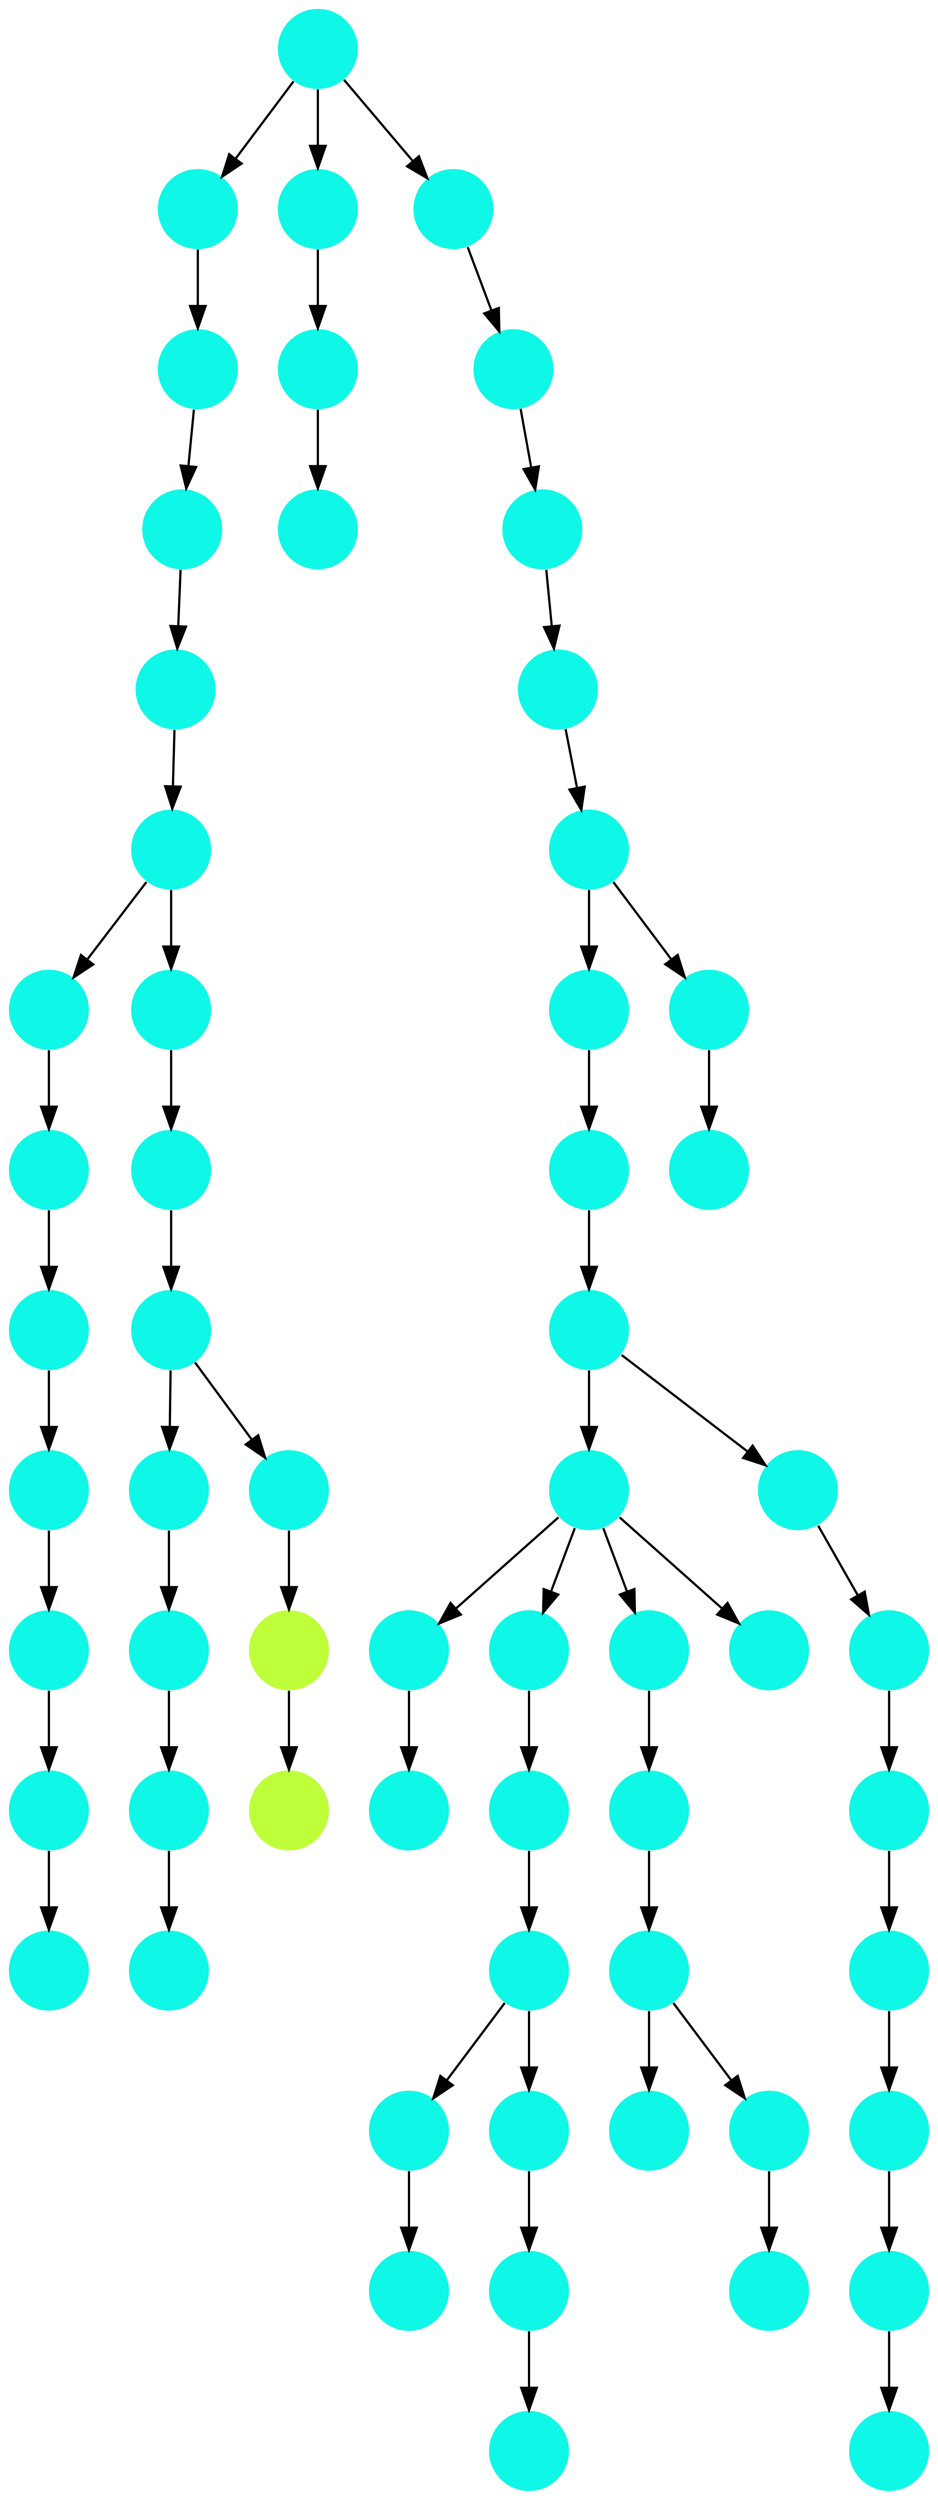 <?xml version="1.0" encoding="UTF-8" standalone="no"?>
<!DOCTYPE svg PUBLIC "-//W3C//DTD SVG 1.1//EN"
 "http://www.w3.org/Graphics/SVG/1.1/DTD/svg11.dtd">
<!-- Generated by graphviz version 2.40.1 (20161225.0304)
 -->
<!-- Title: %3 Pages: 1 -->
<svg width="422pt" height="1124pt"
 viewBox="0.00 0.00 422.00 1124.00" xmlns="http://www.w3.org/2000/svg" xmlns:xlink="http://www.w3.org/1999/xlink">
<g id="graph0" class="graph" transform="scale(1 1) rotate(0) translate(4 1120)">
<title>%3</title>
<polygon fill="#ffffff" stroke="transparent" points="-4,4 -4,-1120 418,-1120 418,4 -4,4"/>
<!-- 0 -->
<g id="node1" class="node">
<title>0</title>
<g id="a_node1"><a xlink:title="I">
<ellipse fill="#0ff8e7" stroke="#000000" stroke-width="0" cx="396" cy="-18" rx="18" ry="18"/>
</a>
</g>
</g>
<!-- 1 -->
<g id="node2" class="node">
<title>1</title>
<g id="a_node2"><a xlink:title="I">
<ellipse fill="#0ff8e7" stroke="#000000" stroke-width="0" cx="315" cy="-594" rx="18" ry="18"/>
</a>
</g>
</g>
<!-- 2 -->
<g id="node3" class="node">
<title>2</title>
<g id="a_node3"><a xlink:title="I">
<ellipse fill="#0ff8e7" stroke="#000000" stroke-width="0" cx="75" cy="-810" rx="18" ry="18"/>
</a>
</g>
</g>
<!-- 27 -->
<g id="node28" class="node">
<title>27</title>
<g id="a_node28"><a xlink:title="I">
<ellipse fill="#0ff8e7" stroke="#000000" stroke-width="0" cx="73" cy="-738" rx="18" ry="18"/>
</a>
</g>
</g>
<!-- 2&#45;&gt;27 -->
<g id="edge28" class="edge">
<title>2&#45;&gt;27</title>
<path fill="none" stroke="#000000" d="M74.495,-791.831C74.281,-784.131 74.027,-774.974 73.789,-766.417"/>
<polygon fill="#000000" stroke="#000000" points="77.288,-766.312 73.511,-756.413 70.291,-766.507 77.288,-766.312"/>
</g>
<!-- 3 -->
<g id="node4" class="node">
<title>3</title>
<g id="a_node4"><a xlink:title="I">
<ellipse fill="#0ff8e7" stroke="#000000" stroke-width="0" cx="180" cy="-378" rx="18" ry="18"/>
</a>
</g>
</g>
<!-- 4 -->
<g id="node5" class="node">
<title>4</title>
<g id="a_node5"><a xlink:title="I">
<ellipse fill="#0ff8e7" stroke="#000000" stroke-width="0" cx="180" cy="-306" rx="18" ry="18"/>
</a>
</g>
</g>
<!-- 3&#45;&gt;4 -->
<g id="edge58" class="edge">
<title>3&#45;&gt;4</title>
<path fill="none" stroke="#000000" d="M180,-359.831C180,-352.131 180,-342.974 180,-334.417"/>
<polygon fill="#000000" stroke="#000000" points="183.5,-334.413 180,-324.413 176.5,-334.413 183.5,-334.413"/>
</g>
<!-- 5 -->
<g id="node6" class="node">
<title>5</title>
<g id="a_node6"><a xlink:title="I">
<ellipse fill="#0ff8e7" stroke="#000000" stroke-width="0" cx="247" cy="-810" rx="18" ry="18"/>
</a>
</g>
</g>
<!-- 31 -->
<g id="node32" class="node">
<title>31</title>
<g id="a_node32"><a xlink:title="I">
<ellipse fill="#0ff8e7" stroke="#000000" stroke-width="0" cx="261" cy="-738" rx="18" ry="18"/>
</a>
</g>
</g>
<!-- 5&#45;&gt;31 -->
<g id="edge3" class="edge">
<title>5&#45;&gt;31</title>
<path fill="none" stroke="#000000" d="M250.461,-792.202C252.009,-784.241 253.87,-774.667 255.595,-765.796"/>
<polygon fill="#000000" stroke="#000000" points="259.058,-766.327 257.531,-755.842 252.186,-764.991 259.058,-766.327"/>
</g>
<!-- 6 -->
<g id="node7" class="node">
<title>6</title>
<g id="a_node7"><a xlink:title="I">
<ellipse fill="#0ff8e7" stroke="#000000" stroke-width="0" cx="261" cy="-450" rx="18" ry="18"/>
</a>
</g>
</g>
<!-- 6&#45;&gt;3 -->
<g id="edge24" class="edge">
<title>6&#45;&gt;3</title>
<path fill="none" stroke="#000000" d="M247.26,-437.786C234.616,-426.547 215.674,-409.71 201.11,-396.765"/>
<polygon fill="#000000" stroke="#000000" points="203.337,-394.061 193.538,-390.033 198.686,-399.293 203.337,-394.061"/>
</g>
<!-- 18 -->
<g id="node19" class="node">
<title>18</title>
<g id="a_node19"><a xlink:title="I">
<ellipse fill="#0ff8e7" stroke="#000000" stroke-width="0" cx="234" cy="-378" rx="18" ry="18"/>
</a>
</g>
</g>
<!-- 6&#45;&gt;18 -->
<g id="edge10" class="edge">
<title>6&#45;&gt;18</title>
<path fill="none" stroke="#000000" d="M254.601,-432.937C251.407,-424.419 247.471,-413.923 243.898,-404.395"/>
<polygon fill="#000000" stroke="#000000" points="247.141,-403.075 240.353,-394.94 240.587,-405.533 247.141,-403.075"/>
</g>
<!-- 38 -->
<g id="node39" class="node">
<title>38</title>
<g id="a_node39"><a xlink:title="I">
<ellipse fill="#0ff8e7" stroke="#000000" stroke-width="0" cx="288" cy="-378" rx="18" ry="18"/>
</a>
</g>
</g>
<!-- 6&#45;&gt;38 -->
<g id="edge54" class="edge">
<title>6&#45;&gt;38</title>
<path fill="none" stroke="#000000" d="M267.399,-432.937C270.593,-424.419 274.529,-413.923 278.102,-404.395"/>
<polygon fill="#000000" stroke="#000000" points="281.413,-405.533 281.647,-394.94 274.859,-403.075 281.413,-405.533"/>
</g>
<!-- 48 -->
<g id="node49" class="node">
<title>48</title>
<g id="a_node49"><a xlink:title="I">
<ellipse fill="#0ff8e7" stroke="#000000" stroke-width="0" cx="342" cy="-378" rx="18" ry="18"/>
</a>
</g>
</g>
<!-- 6&#45;&gt;48 -->
<g id="edge43" class="edge">
<title>6&#45;&gt;48</title>
<path fill="none" stroke="#000000" d="M274.74,-437.786C287.384,-426.547 306.326,-409.71 320.89,-396.765"/>
<polygon fill="#000000" stroke="#000000" points="323.313,-399.293 328.462,-390.033 318.663,-394.061 323.313,-399.293"/>
</g>
<!-- 7 -->
<g id="node8" class="node">
<title>7</title>
<g id="a_node8"><a xlink:title="I">
<ellipse fill="#0ff8e7" stroke="#000000" stroke-width="0" cx="234" cy="-234" rx="18" ry="18"/>
</a>
</g>
</g>
<!-- 16 -->
<g id="node17" class="node">
<title>16</title>
<g id="a_node17"><a xlink:title="I">
<ellipse fill="#0ff8e7" stroke="#000000" stroke-width="0" cx="180" cy="-162" rx="18" ry="18"/>
</a>
</g>
</g>
<!-- 7&#45;&gt;16 -->
<g id="edge11" class="edge">
<title>7&#45;&gt;16</title>
<path fill="none" stroke="#000000" d="M223.072,-219.43C215.607,-209.475 205.563,-196.084 197.053,-184.737"/>
<polygon fill="#000000" stroke="#000000" points="199.712,-182.449 190.911,-176.549 194.112,-186.649 199.712,-182.449"/>
</g>
<!-- 49 -->
<g id="node50" class="node">
<title>49</title>
<g id="a_node50"><a xlink:title="I">
<ellipse fill="#0ff8e7" stroke="#000000" stroke-width="0" cx="234" cy="-162" rx="18" ry="18"/>
</a>
</g>
</g>
<!-- 7&#45;&gt;49 -->
<g id="edge7" class="edge">
<title>7&#45;&gt;49</title>
<path fill="none" stroke="#000000" d="M234,-215.831C234,-208.131 234,-198.974 234,-190.417"/>
<polygon fill="#000000" stroke="#000000" points="237.5,-190.413 234,-180.413 230.5,-190.413 237.5,-190.413"/>
</g>
<!-- 8 -->
<g id="node9" class="node">
<title>8</title>
<g id="a_node9"><a xlink:title="I">
<ellipse fill="#0ff8e7" stroke="#000000" stroke-width="0" cx="139" cy="-1098" rx="18" ry="18"/>
</a>
</g>
</g>
<!-- 12 -->
<g id="node13" class="node">
<title>12</title>
<g id="a_node13"><a xlink:title="I">
<ellipse fill="#0ff8e7" stroke="#000000" stroke-width="0" cx="85" cy="-1026" rx="18" ry="18"/>
</a>
</g>
</g>
<!-- 8&#45;&gt;12 -->
<g id="edge50" class="edge">
<title>8&#45;&gt;12</title>
<path fill="none" stroke="#000000" d="M128.072,-1083.43C120.607,-1073.475 110.563,-1060.084 102.053,-1048.737"/>
<polygon fill="#000000" stroke="#000000" points="104.712,-1046.449 95.912,-1040.549 99.112,-1050.649 104.712,-1046.449"/>
</g>
<!-- 13 -->
<g id="node14" class="node">
<title>13</title>
<g id="a_node14"><a xlink:title="I">
<ellipse fill="#0ff8e7" stroke="#000000" stroke-width="0" cx="139" cy="-1026" rx="18" ry="18"/>
</a>
</g>
</g>
<!-- 8&#45;&gt;13 -->
<g id="edge49" class="edge">
<title>8&#45;&gt;13</title>
<path fill="none" stroke="#000000" d="M139,-1079.831C139,-1072.131 139,-1062.974 139,-1054.417"/>
<polygon fill="#000000" stroke="#000000" points="142.5,-1054.413 139,-1044.413 135.5,-1054.413 142.5,-1054.413"/>
</g>
<!-- 45 -->
<g id="node46" class="node">
<title>45</title>
<g id="a_node46"><a xlink:title="I">
<ellipse fill="#0ff8e7" stroke="#000000" stroke-width="0" cx="200" cy="-1026" rx="18" ry="18"/>
</a>
</g>
</g>
<!-- 8&#45;&gt;45 -->
<g id="edge18" class="edge">
<title>8&#45;&gt;45</title>
<path fill="none" stroke="#000000" d="M150.761,-1084.118C159.538,-1073.759 171.694,-1059.41 181.732,-1047.563"/>
<polygon fill="#000000" stroke="#000000" points="184.481,-1049.732 188.275,-1039.84 179.14,-1045.207 184.481,-1049.732"/>
</g>
<!-- 9 -->
<g id="node10" class="node">
<title>9</title>
<g id="a_node10"><a xlink:title="I">
<ellipse fill="#0ff8e7" stroke="#000000" stroke-width="0" cx="234" cy="-306" rx="18" ry="18"/>
</a>
</g>
</g>
<!-- 9&#45;&gt;7 -->
<g id="edge30" class="edge">
<title>9&#45;&gt;7</title>
<path fill="none" stroke="#000000" d="M234,-287.831C234,-280.131 234,-270.974 234,-262.417"/>
<polygon fill="#000000" stroke="#000000" points="237.5,-262.413 234,-252.413 230.5,-262.413 237.5,-262.413"/>
</g>
<!-- 10 -->
<g id="node11" class="node">
<title>10</title>
<g id="a_node11"><a xlink:title="I">
<ellipse fill="#0ff8e7" stroke="#000000" stroke-width="0" cx="139" cy="-882" rx="18" ry="18"/>
</a>
</g>
</g>
<!-- 11 -->
<g id="node12" class="node">
<title>11</title>
<g id="a_node12"><a xlink:title="I">
<ellipse fill="#0ff8e7" stroke="#000000" stroke-width="0" cx="240" cy="-882" rx="18" ry="18"/>
</a>
</g>
</g>
<!-- 11&#45;&gt;5 -->
<g id="edge19" class="edge">
<title>11&#45;&gt;5</title>
<path fill="none" stroke="#000000" d="M241.766,-863.831C242.515,-856.131 243.405,-846.974 244.237,-838.417"/>
<polygon fill="#000000" stroke="#000000" points="247.726,-838.705 245.21,-828.413 240.758,-838.028 247.726,-838.705"/>
</g>
<!-- 14 -->
<g id="node15" class="node">
<title>14</title>
<g id="a_node15"><a xlink:title="I">
<ellipse fill="#0ff8e7" stroke="#000000" stroke-width="0" cx="85" cy="-954" rx="18" ry="18"/>
</a>
</g>
</g>
<!-- 12&#45;&gt;14 -->
<g id="edge35" class="edge">
<title>12&#45;&gt;14</title>
<path fill="none" stroke="#000000" d="M85,-1007.831C85,-1000.131 85,-990.974 85,-982.417"/>
<polygon fill="#000000" stroke="#000000" points="88.5,-982.413 85,-972.413 81.5,-982.413 88.5,-982.413"/>
</g>
<!-- 15 -->
<g id="node16" class="node">
<title>15</title>
<g id="a_node16"><a xlink:title="I">
<ellipse fill="#0ff8e7" stroke="#000000" stroke-width="0" cx="139" cy="-954" rx="18" ry="18"/>
</a>
</g>
</g>
<!-- 13&#45;&gt;15 -->
<g id="edge37" class="edge">
<title>13&#45;&gt;15</title>
<path fill="none" stroke="#000000" d="M139,-1007.831C139,-1000.131 139,-990.974 139,-982.417"/>
<polygon fill="#000000" stroke="#000000" points="142.5,-982.413 139,-972.413 135.5,-982.413 142.5,-982.413"/>
</g>
<!-- 17 -->
<g id="node18" class="node">
<title>17</title>
<g id="a_node18"><a xlink:title="I">
<ellipse fill="#0ff8e7" stroke="#000000" stroke-width="0" cx="78" cy="-882" rx="18" ry="18"/>
</a>
</g>
</g>
<!-- 14&#45;&gt;17 -->
<g id="edge2" class="edge">
<title>14&#45;&gt;17</title>
<path fill="none" stroke="#000000" d="M83.234,-935.831C82.485,-928.131 81.595,-918.974 80.763,-910.417"/>
<polygon fill="#000000" stroke="#000000" points="84.242,-910.028 79.79,-900.413 77.274,-910.705 84.242,-910.028"/>
</g>
<!-- 15&#45;&gt;10 -->
<g id="edge38" class="edge">
<title>15&#45;&gt;10</title>
<path fill="none" stroke="#000000" d="M139,-935.831C139,-928.131 139,-918.974 139,-910.417"/>
<polygon fill="#000000" stroke="#000000" points="142.5,-910.413 139,-900.413 135.5,-910.413 142.5,-910.413"/>
</g>
<!-- 44 -->
<g id="node45" class="node">
<title>44</title>
<g id="a_node45"><a xlink:title="I">
<ellipse fill="#0ff8e7" stroke="#000000" stroke-width="0" cx="180" cy="-90" rx="18" ry="18"/>
</a>
</g>
</g>
<!-- 16&#45;&gt;44 -->
<g id="edge56" class="edge">
<title>16&#45;&gt;44</title>
<path fill="none" stroke="#000000" d="M180,-143.831C180,-136.131 180,-126.974 180,-118.417"/>
<polygon fill="#000000" stroke="#000000" points="183.5,-118.413 180,-108.413 176.5,-118.413 183.5,-118.413"/>
</g>
<!-- 17&#45;&gt;2 -->
<g id="edge17" class="edge">
<title>17&#45;&gt;2</title>
<path fill="none" stroke="#000000" d="M77.243,-863.831C76.922,-856.131 76.541,-846.974 76.184,-838.417"/>
<polygon fill="#000000" stroke="#000000" points="79.681,-838.259 75.767,-828.413 72.687,-838.55 79.681,-838.259"/>
</g>
<!-- 18&#45;&gt;9 -->
<g id="edge26" class="edge">
<title>18&#45;&gt;9</title>
<path fill="none" stroke="#000000" d="M234,-359.831C234,-352.131 234,-342.974 234,-334.417"/>
<polygon fill="#000000" stroke="#000000" points="237.5,-334.413 234,-324.413 230.5,-334.413 237.5,-334.413"/>
</g>
<!-- 19 -->
<g id="node20" class="node">
<title>19</title>
<g id="a_node20"><a xlink:title="I">
<ellipse fill="#0ff8e7" stroke="#000000" stroke-width="0" cx="18" cy="-234" rx="18" ry="18"/>
</a>
</g>
</g>
<!-- 20 -->
<g id="node21" class="node">
<title>20</title>
<g id="a_node21"><a xlink:title="I">
<ellipse fill="#0ff8e7" stroke="#000000" stroke-width="0" cx="18" cy="-306" rx="18" ry="18"/>
</a>
</g>
</g>
<!-- 20&#45;&gt;19 -->
<g id="edge5" class="edge">
<title>20&#45;&gt;19</title>
<path fill="none" stroke="#000000" d="M18,-287.831C18,-280.131 18,-270.974 18,-262.417"/>
<polygon fill="#000000" stroke="#000000" points="21.5,-262.413 18,-252.413 14.5,-262.413 21.5,-262.413"/>
</g>
<!-- 21 -->
<g id="node22" class="node">
<title>21</title>
<g id="a_node22"><a xlink:title="I">
<ellipse fill="#0ff8e7" stroke="#000000" stroke-width="0" cx="18" cy="-522" rx="18" ry="18"/>
</a>
</g>
</g>
<!-- 22 -->
<g id="node23" class="node">
<title>22</title>
<g id="a_node23"><a xlink:title="I">
<ellipse fill="#0ff8e7" stroke="#000000" stroke-width="0" cx="18" cy="-450" rx="18" ry="18"/>
</a>
</g>
</g>
<!-- 21&#45;&gt;22 -->
<g id="edge55" class="edge">
<title>21&#45;&gt;22</title>
<path fill="none" stroke="#000000" d="M18,-503.831C18,-496.131 18,-486.974 18,-478.417"/>
<polygon fill="#000000" stroke="#000000" points="21.5,-478.413 18,-468.413 14.5,-478.413 21.5,-478.413"/>
</g>
<!-- 23 -->
<g id="node24" class="node">
<title>23</title>
<g id="a_node24"><a xlink:title="I">
<ellipse fill="#0ff8e7" stroke="#000000" stroke-width="0" cx="18" cy="-378" rx="18" ry="18"/>
</a>
</g>
</g>
<!-- 22&#45;&gt;23 -->
<g id="edge14" class="edge">
<title>22&#45;&gt;23</title>
<path fill="none" stroke="#000000" d="M18,-431.831C18,-424.131 18,-414.974 18,-406.417"/>
<polygon fill="#000000" stroke="#000000" points="21.5,-406.413 18,-396.413 14.5,-406.413 21.5,-406.413"/>
</g>
<!-- 23&#45;&gt;20 -->
<g id="edge39" class="edge">
<title>23&#45;&gt;20</title>
<path fill="none" stroke="#000000" d="M18,-359.831C18,-352.131 18,-342.974 18,-334.417"/>
<polygon fill="#000000" stroke="#000000" points="21.5,-334.413 18,-324.413 14.5,-334.413 21.5,-334.413"/>
</g>
<!-- 24 -->
<g id="node25" class="node">
<title>24</title>
<g id="a_node25"><a xlink:title="I">
<ellipse fill="#0ff8e7" stroke="#000000" stroke-width="0" cx="18" cy="-594" rx="18" ry="18"/>
</a>
</g>
</g>
<!-- 24&#45;&gt;21 -->
<g id="edge52" class="edge">
<title>24&#45;&gt;21</title>
<path fill="none" stroke="#000000" d="M18,-575.831C18,-568.131 18,-558.974 18,-550.417"/>
<polygon fill="#000000" stroke="#000000" points="21.5,-550.413 18,-540.413 14.5,-550.413 21.5,-550.413"/>
</g>
<!-- 25 -->
<g id="node26" class="node">
<title>25</title>
<g id="a_node26"><a xlink:title="I">
<ellipse fill="#0ff8e7" stroke="#000000" stroke-width="0" cx="18" cy="-666" rx="18" ry="18"/>
</a>
</g>
</g>
<!-- 25&#45;&gt;24 -->
<g id="edge53" class="edge">
<title>25&#45;&gt;24</title>
<path fill="none" stroke="#000000" d="M18,-647.831C18,-640.131 18,-630.974 18,-622.417"/>
<polygon fill="#000000" stroke="#000000" points="21.5,-622.413 18,-612.413 14.5,-622.413 21.5,-622.413"/>
</g>
<!-- 26 -->
<g id="node27" class="node">
<title>26</title>
<g id="a_node27"><a xlink:title="I">
<ellipse fill="#0ff8e7" stroke="#000000" stroke-width="0" cx="234" cy="-90" rx="18" ry="18"/>
</a>
</g>
</g>
<!-- 59 -->
<g id="node60" class="node">
<title>59</title>
<g id="a_node60"><a xlink:title="I">
<ellipse fill="#0ff8e7" stroke="#000000" stroke-width="0" cx="234" cy="-18" rx="18" ry="18"/>
</a>
</g>
</g>
<!-- 26&#45;&gt;59 -->
<g id="edge34" class="edge">
<title>26&#45;&gt;59</title>
<path fill="none" stroke="#000000" d="M234,-71.831C234,-64.131 234,-54.974 234,-46.417"/>
<polygon fill="#000000" stroke="#000000" points="237.5,-46.413 234,-36.413 230.5,-46.413 237.5,-46.413"/>
</g>
<!-- 27&#45;&gt;25 -->
<g id="edge21" class="edge">
<title>27&#45;&gt;25</title>
<path fill="none" stroke="#000000" d="M61.87,-723.43C54.266,-713.475 44.037,-700.084 35.368,-688.737"/>
<polygon fill="#000000" stroke="#000000" points="37.965,-686.371 29.113,-680.549 32.403,-690.62 37.965,-686.371"/>
</g>
<!-- 52 -->
<g id="node53" class="node">
<title>52</title>
<g id="a_node53"><a xlink:title="I">
<ellipse fill="#0ff8e7" stroke="#000000" stroke-width="0" cx="73" cy="-666" rx="18" ry="18"/>
</a>
</g>
</g>
<!-- 27&#45;&gt;52 -->
<g id="edge20" class="edge">
<title>27&#45;&gt;52</title>
<path fill="none" stroke="#000000" d="M73,-719.831C73,-712.131 73,-702.974 73,-694.417"/>
<polygon fill="#000000" stroke="#000000" points="76.5,-694.413 73,-684.413 69.5,-694.413 76.5,-694.413"/>
</g>
<!-- 28 -->
<g id="node29" class="node">
<title>28</title>
<g id="a_node29"><a xlink:title="I">
<ellipse fill="#0ff8e7" stroke="#000000" stroke-width="0" cx="261" cy="-522" rx="18" ry="18"/>
</a>
</g>
</g>
<!-- 28&#45;&gt;6 -->
<g id="edge29" class="edge">
<title>28&#45;&gt;6</title>
<path fill="none" stroke="#000000" d="M261,-503.831C261,-496.131 261,-486.974 261,-478.417"/>
<polygon fill="#000000" stroke="#000000" points="264.5,-478.413 261,-468.413 257.5,-478.413 264.5,-478.413"/>
</g>
<!-- 32 -->
<g id="node33" class="node">
<title>32</title>
<g id="a_node33"><a xlink:title="I">
<ellipse fill="#0ff8e7" stroke="#000000" stroke-width="0" cx="355" cy="-450" rx="18" ry="18"/>
</a>
</g>
</g>
<!-- 28&#45;&gt;32 -->
<g id="edge41" class="edge">
<title>28&#45;&gt;32</title>
<path fill="none" stroke="#000000" d="M275.688,-510.75C290.864,-499.126 314.751,-480.829 332.348,-467.35"/>
<polygon fill="#000000" stroke="#000000" points="334.605,-470.03 340.416,-461.171 330.349,-464.473 334.605,-470.03"/>
</g>
<!-- 29 -->
<g id="node30" class="node">
<title>29</title>
<g id="a_node30"><a xlink:title="I">
<ellipse fill="#0ff8e7" stroke="#000000" stroke-width="0" cx="261" cy="-666" rx="18" ry="18"/>
</a>
</g>
</g>
<!-- 30 -->
<g id="node31" class="node">
<title>30</title>
<g id="a_node31"><a xlink:title="I">
<ellipse fill="#0ff8e7" stroke="#000000" stroke-width="0" cx="261" cy="-594" rx="18" ry="18"/>
</a>
</g>
</g>
<!-- 29&#45;&gt;30 -->
<g id="edge36" class="edge">
<title>29&#45;&gt;30</title>
<path fill="none" stroke="#000000" d="M261,-647.831C261,-640.131 261,-630.974 261,-622.417"/>
<polygon fill="#000000" stroke="#000000" points="264.5,-622.413 261,-612.413 257.5,-622.413 264.5,-622.413"/>
</g>
<!-- 30&#45;&gt;28 -->
<g id="edge25" class="edge">
<title>30&#45;&gt;28</title>
<path fill="none" stroke="#000000" d="M261,-575.831C261,-568.131 261,-558.974 261,-550.417"/>
<polygon fill="#000000" stroke="#000000" points="264.5,-550.413 261,-540.413 257.5,-550.413 264.5,-550.413"/>
</g>
<!-- 31&#45;&gt;29 -->
<g id="edge33" class="edge">
<title>31&#45;&gt;29</title>
<path fill="none" stroke="#000000" d="M261,-719.831C261,-712.131 261,-702.974 261,-694.417"/>
<polygon fill="#000000" stroke="#000000" points="264.5,-694.413 261,-684.413 257.5,-694.413 264.5,-694.413"/>
</g>
<!-- 47 -->
<g id="node48" class="node">
<title>47</title>
<g id="a_node48"><a xlink:title="I">
<ellipse fill="#0ff8e7" stroke="#000000" stroke-width="0" cx="315" cy="-666" rx="18" ry="18"/>
</a>
</g>
</g>
<!-- 31&#45;&gt;47 -->
<g id="edge22" class="edge">
<title>31&#45;&gt;47</title>
<path fill="none" stroke="#000000" d="M271.928,-723.43C279.393,-713.475 289.437,-700.084 297.947,-688.737"/>
<polygon fill="#000000" stroke="#000000" points="300.889,-690.649 304.089,-680.549 295.288,-686.449 300.889,-690.649"/>
</g>
<!-- 33 -->
<g id="node34" class="node">
<title>33</title>
<g id="a_node34"><a xlink:title="I">
<ellipse fill="#0ff8e7" stroke="#000000" stroke-width="0" cx="396" cy="-378" rx="18" ry="18"/>
</a>
</g>
</g>
<!-- 32&#45;&gt;33 -->
<g id="edge16" class="edge">
<title>32&#45;&gt;33</title>
<path fill="none" stroke="#000000" d="M364.099,-434.021C369.301,-424.886 375.939,-413.229 381.812,-402.916"/>
<polygon fill="#000000" stroke="#000000" points="385.019,-404.356 386.926,-393.935 378.936,-400.892 385.019,-404.356"/>
</g>
<!-- 34 -->
<g id="node35" class="node">
<title>34</title>
<g id="a_node35"><a xlink:title="I">
<ellipse fill="#0ff8e7" stroke="#000000" stroke-width="0" cx="396" cy="-306" rx="18" ry="18"/>
</a>
</g>
</g>
<!-- 33&#45;&gt;34 -->
<g id="edge46" class="edge">
<title>33&#45;&gt;34</title>
<path fill="none" stroke="#000000" d="M396,-359.831C396,-352.131 396,-342.974 396,-334.417"/>
<polygon fill="#000000" stroke="#000000" points="399.5,-334.413 396,-324.413 392.5,-334.413 399.5,-334.413"/>
</g>
<!-- 42 -->
<g id="node43" class="node">
<title>42</title>
<g id="a_node43"><a xlink:title="I">
<ellipse fill="#0ff8e7" stroke="#000000" stroke-width="0" cx="396" cy="-234" rx="18" ry="18"/>
</a>
</g>
</g>
<!-- 34&#45;&gt;42 -->
<g id="edge9" class="edge">
<title>34&#45;&gt;42</title>
<path fill="none" stroke="#000000" d="M396,-287.831C396,-280.131 396,-270.974 396,-262.417"/>
<polygon fill="#000000" stroke="#000000" points="399.5,-262.413 396,-252.413 392.5,-262.413 399.5,-262.413"/>
</g>
<!-- 35 -->
<g id="node36" class="node">
<title>35</title>
<g id="a_node36"><a xlink:title="I">
<ellipse fill="#0ff8e7" stroke="#000000" stroke-width="0" cx="342" cy="-90" rx="18" ry="18"/>
</a>
</g>
</g>
<!-- 36 -->
<g id="node37" class="node">
<title>36</title>
<g id="a_node37"><a xlink:title="I">
<ellipse fill="#0ff8e7" stroke="#000000" stroke-width="0" cx="288" cy="-162" rx="18" ry="18"/>
</a>
</g>
</g>
<!-- 37 -->
<g id="node38" class="node">
<title>37</title>
<g id="a_node38"><a xlink:title="I">
<ellipse fill="#0ff8e7" stroke="#000000" stroke-width="0" cx="288" cy="-306" rx="18" ry="18"/>
</a>
</g>
</g>
<!-- 40 -->
<g id="node41" class="node">
<title>40</title>
<g id="a_node41"><a xlink:title="I">
<ellipse fill="#0ff8e7" stroke="#000000" stroke-width="0" cx="288" cy="-234" rx="18" ry="18"/>
</a>
</g>
</g>
<!-- 37&#45;&gt;40 -->
<g id="edge44" class="edge">
<title>37&#45;&gt;40</title>
<path fill="none" stroke="#000000" d="M288,-287.831C288,-280.131 288,-270.974 288,-262.417"/>
<polygon fill="#000000" stroke="#000000" points="291.5,-262.413 288,-252.413 284.5,-262.413 291.5,-262.413"/>
</g>
<!-- 38&#45;&gt;37 -->
<g id="edge15" class="edge">
<title>38&#45;&gt;37</title>
<path fill="none" stroke="#000000" d="M288,-359.831C288,-352.131 288,-342.974 288,-334.417"/>
<polygon fill="#000000" stroke="#000000" points="291.5,-334.413 288,-324.413 284.5,-334.413 291.5,-334.413"/>
</g>
<!-- 39 -->
<g id="node40" class="node">
<title>39</title>
<g id="a_node40"><a xlink:title="I">
<ellipse fill="#0ff8e7" stroke="#000000" stroke-width="0" cx="342" cy="-162" rx="18" ry="18"/>
</a>
</g>
</g>
<!-- 39&#45;&gt;35 -->
<g id="edge31" class="edge">
<title>39&#45;&gt;35</title>
<path fill="none" stroke="#000000" d="M342,-143.831C342,-136.131 342,-126.974 342,-118.417"/>
<polygon fill="#000000" stroke="#000000" points="345.5,-118.413 342,-108.413 338.5,-118.413 345.5,-118.413"/>
</g>
<!-- 40&#45;&gt;36 -->
<g id="edge60" class="edge">
<title>40&#45;&gt;36</title>
<path fill="none" stroke="#000000" d="M288,-215.831C288,-208.131 288,-198.974 288,-190.417"/>
<polygon fill="#000000" stroke="#000000" points="291.5,-190.413 288,-180.413 284.5,-190.413 291.5,-190.413"/>
</g>
<!-- 40&#45;&gt;39 -->
<g id="edge40" class="edge">
<title>40&#45;&gt;39</title>
<path fill="none" stroke="#000000" d="M298.928,-219.43C306.393,-209.475 316.437,-196.084 324.947,-184.737"/>
<polygon fill="#000000" stroke="#000000" points="327.889,-186.649 331.089,-176.549 322.288,-182.449 327.889,-186.649"/>
</g>
<!-- 41 -->
<g id="node42" class="node">
<title>41</title>
<g id="a_node42"><a xlink:title="I">
<ellipse fill="#0ff8e7" stroke="#000000" stroke-width="0" cx="396" cy="-90" rx="18" ry="18"/>
</a>
</g>
</g>
<!-- 41&#45;&gt;0 -->
<g id="edge8" class="edge">
<title>41&#45;&gt;0</title>
<path fill="none" stroke="#000000" d="M396,-71.831C396,-64.131 396,-54.974 396,-46.417"/>
<polygon fill="#000000" stroke="#000000" points="399.5,-46.413 396,-36.413 392.5,-46.413 399.5,-46.413"/>
</g>
<!-- 43 -->
<g id="node44" class="node">
<title>43</title>
<g id="a_node44"><a xlink:title="I">
<ellipse fill="#0ff8e7" stroke="#000000" stroke-width="0" cx="396" cy="-162" rx="18" ry="18"/>
</a>
</g>
</g>
<!-- 42&#45;&gt;43 -->
<g id="edge4" class="edge">
<title>42&#45;&gt;43</title>
<path fill="none" stroke="#000000" d="M396,-215.831C396,-208.131 396,-198.974 396,-190.417"/>
<polygon fill="#000000" stroke="#000000" points="399.5,-190.413 396,-180.413 392.5,-190.413 399.5,-190.413"/>
</g>
<!-- 43&#45;&gt;41 -->
<g id="edge32" class="edge">
<title>43&#45;&gt;41</title>
<path fill="none" stroke="#000000" d="M396,-143.831C396,-136.131 396,-126.974 396,-118.417"/>
<polygon fill="#000000" stroke="#000000" points="399.5,-118.413 396,-108.413 392.5,-118.413 399.5,-118.413"/>
</g>
<!-- 46 -->
<g id="node47" class="node">
<title>46</title>
<g id="a_node47"><a xlink:title="I">
<ellipse fill="#0ff8e7" stroke="#000000" stroke-width="0" cx="227" cy="-954" rx="18" ry="18"/>
</a>
</g>
</g>
<!-- 45&#45;&gt;46 -->
<g id="edge51" class="edge">
<title>45&#45;&gt;46</title>
<path fill="none" stroke="#000000" d="M206.399,-1008.937C209.593,-1000.419 213.529,-989.923 217.102,-980.395"/>
<polygon fill="#000000" stroke="#000000" points="220.413,-981.533 220.647,-970.941 213.859,-979.075 220.413,-981.533"/>
</g>
<!-- 46&#45;&gt;11 -->
<g id="edge1" class="edge">
<title>46&#45;&gt;11</title>
<path fill="none" stroke="#000000" d="M230.214,-936.202C231.651,-928.241 233.38,-918.667 234.981,-909.796"/>
<polygon fill="#000000" stroke="#000000" points="238.446,-910.305 236.778,-899.842 231.557,-909.062 238.446,-910.305"/>
</g>
<!-- 47&#45;&gt;1 -->
<g id="edge23" class="edge">
<title>47&#45;&gt;1</title>
<path fill="none" stroke="#000000" d="M315,-647.831C315,-640.131 315,-630.974 315,-622.417"/>
<polygon fill="#000000" stroke="#000000" points="318.5,-622.413 315,-612.413 311.5,-622.413 318.5,-622.413"/>
</g>
<!-- 49&#45;&gt;26 -->
<g id="edge13" class="edge">
<title>49&#45;&gt;26</title>
<path fill="none" stroke="#000000" d="M234,-143.831C234,-136.131 234,-126.974 234,-118.417"/>
<polygon fill="#000000" stroke="#000000" points="237.5,-118.413 234,-108.413 230.5,-118.413 237.5,-118.413"/>
</g>
<!-- 50 -->
<g id="node51" class="node">
<title>50</title>
<g id="a_node51"><a xlink:title="I">
<ellipse fill="#0ff8e7" stroke="#000000" stroke-width="0" cx="72" cy="-234" rx="18" ry="18"/>
</a>
</g>
</g>
<!-- 51 -->
<g id="node52" class="node">
<title>51</title>
<g id="a_node52"><a xlink:title="I">
<ellipse fill="#0ff8e7" stroke="#000000" stroke-width="0" cx="72" cy="-450" rx="18" ry="18"/>
</a>
</g>
</g>
<!-- 53 -->
<g id="node54" class="node">
<title>53</title>
<g id="a_node54"><a xlink:title="I">
<ellipse fill="#0ff8e7" stroke="#000000" stroke-width="0" cx="72" cy="-378" rx="18" ry="18"/>
</a>
</g>
</g>
<!-- 51&#45;&gt;53 -->
<g id="edge57" class="edge">
<title>51&#45;&gt;53</title>
<path fill="none" stroke="#000000" d="M72,-431.831C72,-424.131 72,-414.974 72,-406.417"/>
<polygon fill="#000000" stroke="#000000" points="75.5,-406.413 72,-396.413 68.5,-406.413 75.5,-406.413"/>
</g>
<!-- 57 -->
<g id="node58" class="node">
<title>57</title>
<g id="a_node58"><a xlink:title="I">
<ellipse fill="#0ff8e7" stroke="#000000" stroke-width="0" cx="73" cy="-594" rx="18" ry="18"/>
</a>
</g>
</g>
<!-- 52&#45;&gt;57 -->
<g id="edge12" class="edge">
<title>52&#45;&gt;57</title>
<path fill="none" stroke="#000000" d="M73,-647.831C73,-640.131 73,-630.974 73,-622.417"/>
<polygon fill="#000000" stroke="#000000" points="76.5,-622.413 73,-612.413 69.5,-622.413 76.5,-622.413"/>
</g>
<!-- 56 -->
<g id="node57" class="node">
<title>56</title>
<g id="a_node57"><a xlink:title="I">
<ellipse fill="#0ff8e7" stroke="#000000" stroke-width="0" cx="72" cy="-306" rx="18" ry="18"/>
</a>
</g>
</g>
<!-- 53&#45;&gt;56 -->
<g id="edge59" class="edge">
<title>53&#45;&gt;56</title>
<path fill="none" stroke="#000000" d="M72,-359.831C72,-352.131 72,-342.974 72,-334.417"/>
<polygon fill="#000000" stroke="#000000" points="75.5,-334.413 72,-324.413 68.5,-334.413 75.5,-334.413"/>
</g>
<!-- 54 -->
<g id="node55" class="node">
<title>54</title>
<g id="a_node55"><a xlink:title="I">
<ellipse fill="#0ff8e7" stroke="#000000" stroke-width="0" cx="126" cy="-450" rx="18" ry="18"/>
</a>
</g>
</g>
<!-- 60 -->
<g id="node61" class="node">
<title>60</title>
<g id="a_node61"><a xlink:title="N">
<ellipse fill="#beff39" stroke="#000000" stroke-width="0" cx="126" cy="-378" rx="18" ry="18"/>
</a>
</g>
</g>
<!-- 54&#45;&gt;60 -->
<g id="edge27" class="edge">
<title>54&#45;&gt;60</title>
<path fill="none" stroke="#000000" d="M126,-431.831C126,-424.131 126,-414.974 126,-406.417"/>
<polygon fill="#000000" stroke="#000000" points="129.5,-406.413 126,-396.413 122.5,-406.413 129.5,-406.413"/>
</g>
<!-- 55 -->
<g id="node56" class="node">
<title>55</title>
<g id="a_node56"><a xlink:title="I">
<ellipse fill="#0ff8e7" stroke="#000000" stroke-width="0" cx="73" cy="-522" rx="18" ry="18"/>
</a>
</g>
</g>
<!-- 55&#45;&gt;51 -->
<g id="edge47" class="edge">
<title>55&#45;&gt;51</title>
<path fill="none" stroke="#000000" d="M72.748,-503.831C72.641,-496.131 72.513,-486.974 72.395,-478.417"/>
<polygon fill="#000000" stroke="#000000" points="75.894,-478.364 72.256,-468.413 68.895,-478.461 75.894,-478.364"/>
</g>
<!-- 55&#45;&gt;54 -->
<g id="edge6" class="edge">
<title>55&#45;&gt;54</title>
<path fill="none" stroke="#000000" d="M83.725,-507.43C91.053,-497.475 100.91,-484.084 109.263,-472.737"/>
<polygon fill="#000000" stroke="#000000" points="112.181,-474.677 115.291,-464.549 106.544,-470.527 112.181,-474.677"/>
</g>
<!-- 56&#45;&gt;50 -->
<g id="edge48" class="edge">
<title>56&#45;&gt;50</title>
<path fill="none" stroke="#000000" d="M72,-287.831C72,-280.131 72,-270.974 72,-262.417"/>
<polygon fill="#000000" stroke="#000000" points="75.5,-262.413 72,-252.413 68.5,-262.413 75.5,-262.413"/>
</g>
<!-- 57&#45;&gt;55 -->
<g id="edge45" class="edge">
<title>57&#45;&gt;55</title>
<path fill="none" stroke="#000000" d="M73,-575.831C73,-568.131 73,-558.974 73,-550.417"/>
<polygon fill="#000000" stroke="#000000" points="76.5,-550.413 73,-540.413 69.5,-550.413 76.5,-550.413"/>
</g>
<!-- 58 -->
<g id="node59" class="node">
<title>58</title>
<g id="a_node59"><a xlink:title="N">
<ellipse fill="#beff39" stroke="#000000" stroke-width="0" cx="126" cy="-306" rx="18" ry="18"/>
</a>
</g>
</g>
<!-- 60&#45;&gt;58 -->
<g id="edge42" class="edge">
<title>60&#45;&gt;58</title>
<path fill="none" stroke="#000000" d="M126,-359.831C126,-352.131 126,-342.974 126,-334.417"/>
<polygon fill="#000000" stroke="#000000" points="129.5,-334.413 126,-324.413 122.5,-334.413 129.5,-334.413"/>
</g>
</g>
</svg>
